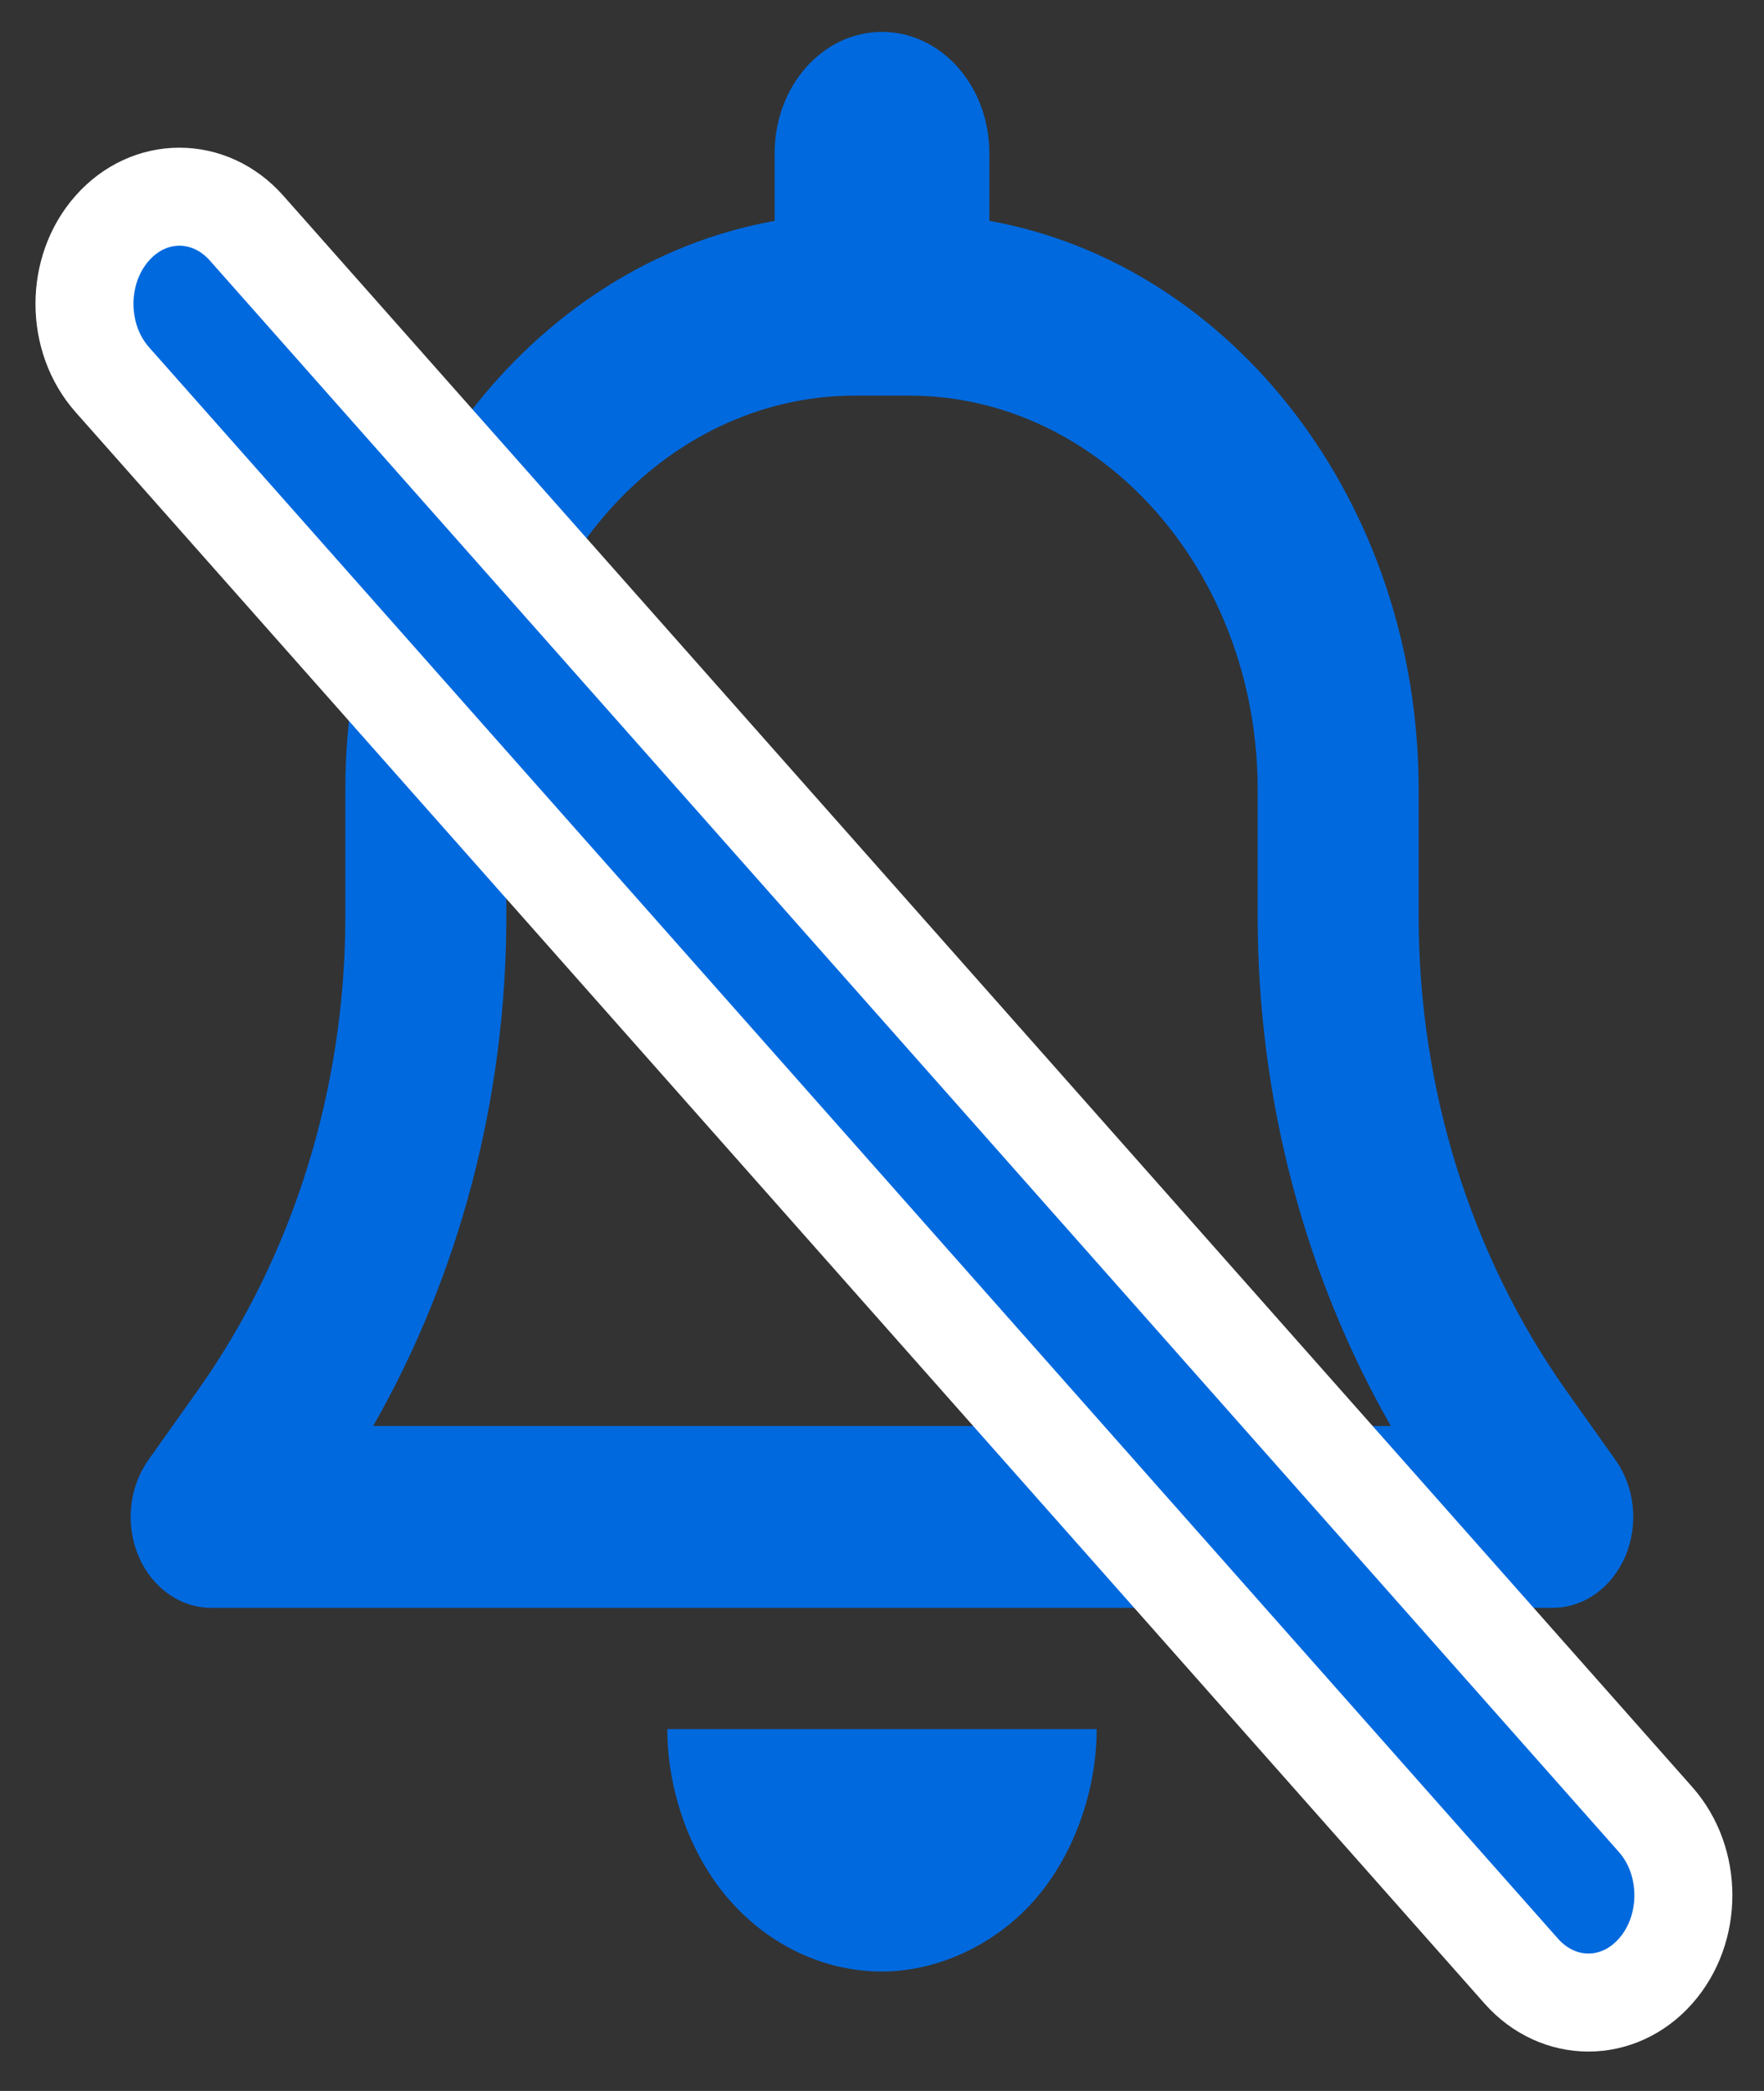 <svg width="27" height="32" viewBox="0 0 27 32" fill="none" xmlns="http://www.w3.org/2000/svg">
    <rect x="0" y="0" width="27" height="32" fill="#333333" stroke="none"/>
    <g clip-path="url(#clip0_1015_124)">
        <path d="M15.143 2.344V3.38C18.865 4.047 21.714 7.689 21.714 12.083V14.02C21.714 16.652 22.51 19.209 23.963 21.267L24.728 22.345C25.026 22.763 25.082 23.337 24.877 23.818C24.671 24.299 24.24 24.606 23.768 24.606H3.232C2.758 24.606 2.327 24.299 2.122 23.818C1.916 23.337 1.974 22.763 2.27 22.345L3.035 21.267C4.492 19.209 5.286 16.652 5.286 14.02V12.083C5.286 7.689 8.135 4.047 11.857 3.38V2.344C11.857 1.319 12.591 0.488 13.5 0.488C14.409 0.488 15.143 1.319 15.143 2.344ZM13.089 6.054C10.142 6.054 7.75 8.756 7.75 12.083V14.02C7.75 16.797 7.037 19.504 5.712 21.823H21.288C19.963 19.504 19.25 16.797 19.25 14.02V12.083C19.25 8.756 16.858 6.054 13.911 6.054H13.089ZM16.786 26.462C16.786 27.395 16.442 28.392 15.826 29.088C15.21 29.784 14.326 30.172 13.5 30.172C12.627 30.172 11.79 29.784 11.174 29.088C10.558 28.392 10.214 27.395 10.214 26.462H16.786Z" fill="#0069DE"/>
    </g>
    <path d="M3.774 3.491C3.206 2.85 2.286 2.85 1.719 3.491C1.151 4.131 1.151 5.17 1.719 5.811L23.285 30.166C23.853 30.807 24.773 30.807 25.34 30.166C25.908 29.525 25.908 28.486 25.34 27.845L3.774 3.491Z" fill="#0069DE" stroke="white" stroke-width="1.5" stroke-linecap="round"/>
    <defs>
        <clipPath id="clip0_1015_124">
            <rect width="23" height="29.684" fill="white" transform="translate(2 0.488)"/>
        </clipPath>
    </defs>
</svg>
